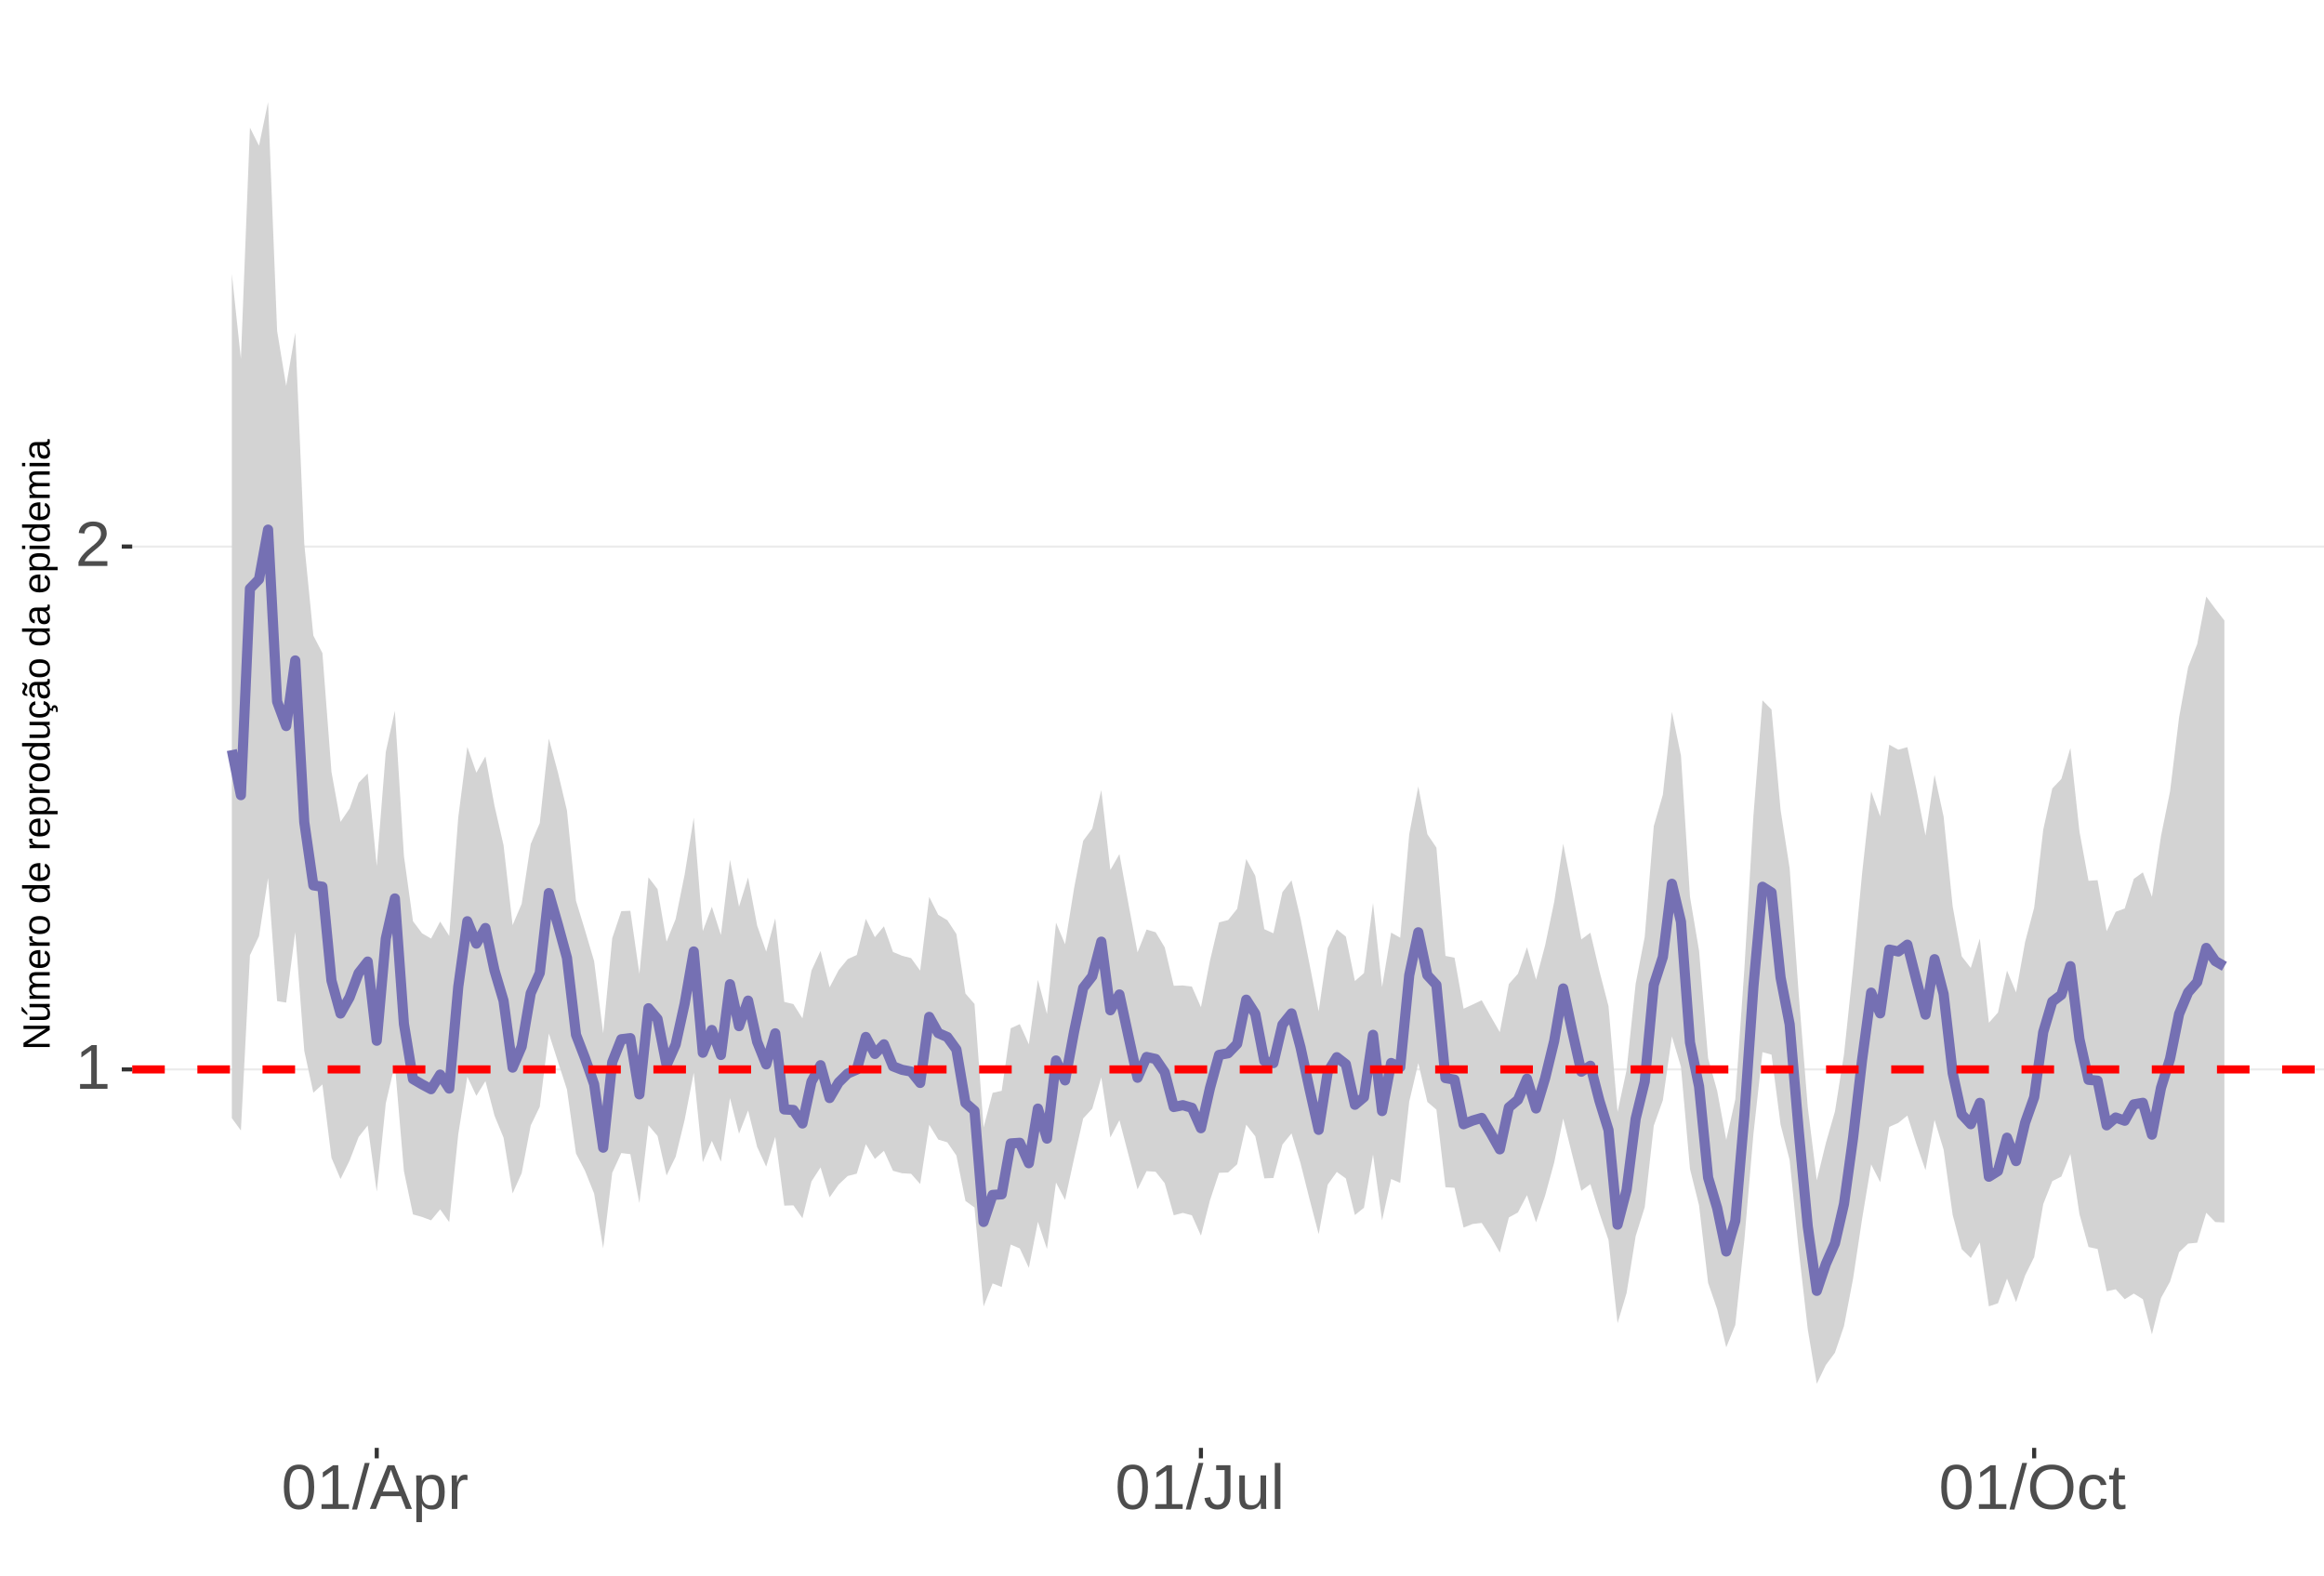 <?xml version="1.0" encoding="UTF-8"?>
<svg xmlns="http://www.w3.org/2000/svg" xmlns:xlink="http://www.w3.org/1999/xlink" width="609pt" height="413pt" viewBox="0 0 609 413" version="1.1">
<defs>
<g>
<symbol overflow="visible" id="glyph0-0">
<path style="stroke:none;" d="M 1.672 -11.453 L 10.812 -11.453 L 10.812 0 L 1.672 0 Z M 2.281 -10.844 L 2.281 -0.625 L 10.203 -0.625 L 10.203 -10.844 Z M 2.281 -10.844 "/>
</symbol>
<symbol overflow="visible" id="glyph0-1">
<path style="stroke:none;" d="M 1.266 0 L 1.266 -1.25 L 4.188 -1.25 L 4.188 -10.062 L 1.609 -8.219 L 1.609 -9.594 L 4.312 -11.453 L 5.656 -11.453 L 5.656 -1.25 L 8.453 -1.25 L 8.453 0 Z M 1.266 0 "/>
</symbol>
<symbol overflow="visible" id="glyph0-2">
<path style="stroke:none;" d="M 0.844 0 L 0.844 -1.031 C 1.113 -1.664 1.445 -2.223 1.844 -2.703 C 2.25 -3.191 2.672 -3.633 3.109 -4.031 C 3.547 -4.426 3.977 -4.789 4.406 -5.125 C 4.844 -5.457 5.234 -5.789 5.578 -6.125 C 5.922 -6.469 6.203 -6.82 6.422 -7.188 C 6.641 -7.562 6.75 -7.977 6.75 -8.438 C 6.75 -9.07 6.562 -9.562 6.188 -9.906 C 5.82 -10.25 5.312 -10.422 4.656 -10.422 C 4.031 -10.422 3.516 -10.25 3.109 -9.906 C 2.703 -9.57 2.469 -9.098 2.406 -8.484 L 0.906 -8.625 C 1.008 -9.539 1.395 -10.27 2.062 -10.812 C 2.738 -11.352 3.602 -11.625 4.656 -11.625 C 5.812 -11.625 6.695 -11.352 7.312 -10.812 C 7.938 -10.27 8.25 -9.492 8.25 -8.484 C 8.25 -8.047 8.145 -7.602 7.938 -7.156 C 7.738 -6.719 7.438 -6.281 7.031 -5.844 C 6.633 -5.406 5.867 -4.727 4.734 -3.812 C 4.109 -3.301 3.609 -2.836 3.234 -2.422 C 2.867 -2.016 2.609 -1.625 2.453 -1.25 L 8.422 -1.25 L 8.422 0 Z M 0.844 0 "/>
</symbol>
<symbol overflow="visible" id="glyph0-3">
<path style="stroke:none;" d="M 8.609 -5.734 C 8.609 -3.816 8.27 -2.352 7.594 -1.344 C 6.926 -0.344 5.93 0.156 4.609 0.156 C 3.297 0.156 2.305 -0.344 1.641 -1.344 C 0.984 -2.344 0.656 -3.805 0.656 -5.734 C 0.656 -7.703 0.973 -9.176 1.609 -10.156 C 2.254 -11.133 3.27 -11.625 4.656 -11.625 C 6.008 -11.625 7.004 -11.129 7.641 -10.141 C 8.285 -9.148 8.609 -7.68 8.609 -5.734 Z M 7.125 -5.734 C 7.125 -7.391 6.93 -8.586 6.547 -9.328 C 6.172 -10.066 5.539 -10.438 4.656 -10.438 C 3.758 -10.438 3.113 -10.07 2.719 -9.344 C 2.32 -8.613 2.125 -7.41 2.125 -5.734 C 2.125 -4.109 2.32 -2.914 2.719 -2.156 C 3.125 -1.406 3.758 -1.031 4.625 -1.031 C 5.488 -1.031 6.117 -1.414 6.516 -2.188 C 6.922 -2.957 7.125 -4.141 7.125 -5.734 Z M 7.125 -5.734 "/>
</symbol>
<symbol overflow="visible" id="glyph0-4">
<path style="stroke:none;" d="M 0 0.156 L 3.344 -12.062 L 4.625 -12.062 L 1.312 0.156 Z M 0 0.156 "/>
</symbol>
<symbol overflow="visible" id="glyph0-5">
<path style="stroke:none;" d="M 9.484 0 L 8.188 -3.344 L 2.953 -3.344 L 1.641 0 L 0.031 0 L 4.703 -11.453 L 6.469 -11.453 L 11.078 0 Z M 5.578 -10.281 L 5.5 -10.062 C 5.363 -9.613 5.16 -9.035 4.891 -8.328 L 3.438 -4.562 L 7.719 -4.562 L 6.25 -8.344 C 6.094 -8.719 5.941 -9.141 5.797 -9.609 Z M 5.578 -10.281 "/>
</symbol>
<symbol overflow="visible" id="glyph0-6">
<path style="stroke:none;" d="M 8.562 -4.438 C 8.562 -1.375 7.484 0.156 5.328 0.156 C 3.973 0.156 3.062 -0.348 2.594 -1.359 L 2.547 -1.359 C 2.578 -1.316 2.594 -0.859 2.594 0.016 L 2.594 3.453 L 1.125 3.453 L 1.125 -7 C 1.125 -7.906 1.109 -8.504 1.078 -8.797 L 2.484 -8.797 C 2.492 -8.773 2.504 -8.695 2.516 -8.562 C 2.523 -8.438 2.535 -8.234 2.547 -7.953 C 2.555 -7.68 2.562 -7.492 2.562 -7.391 L 2.609 -7.391 C 2.867 -7.93 3.211 -8.328 3.641 -8.578 C 4.066 -8.828 4.629 -8.953 5.328 -8.953 C 6.41 -8.953 7.219 -8.586 7.75 -7.859 C 8.289 -7.141 8.562 -6 8.562 -4.438 Z M 7.031 -4.406 C 7.031 -5.633 6.863 -6.508 6.531 -7.031 C 6.195 -7.562 5.672 -7.828 4.953 -7.828 C 4.367 -7.828 3.91 -7.703 3.578 -7.453 C 3.254 -7.211 3.008 -6.832 2.844 -6.312 C 2.676 -5.789 2.594 -5.117 2.594 -4.297 C 2.594 -3.141 2.773 -2.285 3.141 -1.734 C 3.504 -1.191 4.102 -0.922 4.938 -0.922 C 5.664 -0.922 6.195 -1.188 6.531 -1.719 C 6.863 -2.25 7.031 -3.145 7.031 -4.406 Z M 7.031 -4.406 "/>
</symbol>
<symbol overflow="visible" id="glyph0-7">
<path style="stroke:none;" d="M 1.156 0 L 1.156 -6.75 C 1.156 -7.363 1.141 -8.047 1.109 -8.797 L 2.484 -8.797 C 2.523 -7.797 2.547 -7.195 2.547 -7 L 2.594 -7 C 2.82 -7.758 3.086 -8.273 3.391 -8.547 C 3.691 -8.828 4.117 -8.969 4.672 -8.969 C 4.867 -8.969 5.066 -8.938 5.266 -8.875 L 5.266 -7.547 C 5.078 -7.598 4.816 -7.625 4.484 -7.625 C 3.879 -7.625 3.414 -7.359 3.094 -6.828 C 2.781 -6.305 2.625 -5.562 2.625 -4.594 L 2.625 0 Z M 1.156 0 "/>
</symbol>
<symbol overflow="visible" id="glyph0-8">
<path style="stroke:none;" d="M 3.719 0.156 C 1.781 0.156 0.629 -0.844 0.266 -2.844 L 1.781 -3.094 C 1.875 -2.469 2.094 -1.977 2.438 -1.625 C 2.781 -1.27 3.207 -1.094 3.719 -1.094 C 4.289 -1.094 4.738 -1.285 5.062 -1.672 C 5.383 -2.066 5.547 -2.641 5.547 -3.391 L 5.547 -10.188 L 3.344 -10.188 L 3.344 -11.453 L 7.094 -11.453 L 7.094 -3.422 C 7.094 -2.305 6.789 -1.43 6.188 -0.797 C 5.582 -0.16 4.758 0.156 3.719 0.156 Z M 3.719 0.156 "/>
</symbol>
<symbol overflow="visible" id="glyph0-9">
<path style="stroke:none;" d="M 2.547 -8.797 L 2.547 -3.219 C 2.547 -2.633 2.602 -2.18 2.719 -1.859 C 2.832 -1.547 3.016 -1.316 3.266 -1.172 C 3.516 -1.035 3.883 -0.969 4.375 -0.969 C 5.07 -0.969 5.625 -1.207 6.031 -1.688 C 6.438 -2.176 6.641 -2.848 6.641 -3.703 L 6.641 -8.797 L 8.109 -8.797 L 8.109 -1.875 C 8.109 -0.852 8.125 -0.227 8.156 0 L 6.781 0 C 6.77 -0.031 6.758 -0.102 6.75 -0.219 C 6.75 -0.344 6.742 -0.477 6.734 -0.625 C 6.723 -0.781 6.711 -1.07 6.703 -1.5 L 6.688 -1.5 C 6.352 -0.895 5.961 -0.469 5.516 -0.219 C 5.078 0.031 4.531 0.156 3.875 0.156 C 2.906 0.156 2.195 -0.082 1.75 -0.562 C 1.301 -1.039 1.078 -1.832 1.078 -2.938 L 1.078 -8.797 Z M 2.547 -8.797 "/>
</symbol>
<symbol overflow="visible" id="glyph0-10">
<path style="stroke:none;" d="M 1.125 0 L 1.125 -12.062 L 2.594 -12.062 L 2.594 0 Z M 1.125 0 "/>
</symbol>
<symbol overflow="visible" id="glyph0-11">
<path style="stroke:none;" d="M 12.156 -5.781 C 12.156 -4.582 11.926 -3.531 11.469 -2.625 C 11.008 -1.727 10.352 -1.039 9.5 -0.562 C 8.645 -0.082 7.633 0.156 6.469 0.156 C 5.289 0.156 4.273 -0.078 3.422 -0.547 C 2.566 -1.023 1.91 -1.719 1.453 -2.625 C 1.004 -3.531 0.781 -4.582 0.781 -5.781 C 0.781 -7.613 1.281 -9.047 2.281 -10.078 C 3.289 -11.109 4.691 -11.625 6.484 -11.625 C 7.648 -11.625 8.66 -11.391 9.516 -10.922 C 10.367 -10.461 11.02 -9.789 11.469 -8.906 C 11.926 -8.031 12.156 -6.988 12.156 -5.781 Z M 10.578 -5.781 C 10.578 -7.207 10.219 -8.328 9.5 -9.141 C 8.789 -9.953 7.785 -10.359 6.484 -10.359 C 5.172 -10.359 4.156 -9.957 3.438 -9.156 C 2.719 -8.352 2.359 -7.227 2.359 -5.781 C 2.359 -4.344 2.719 -3.203 3.438 -2.359 C 4.164 -1.516 5.176 -1.094 6.469 -1.094 C 7.789 -1.094 8.805 -1.5 9.516 -2.312 C 10.223 -3.133 10.578 -4.289 10.578 -5.781 Z M 10.578 -5.781 "/>
</symbol>
<symbol overflow="visible" id="glyph0-12">
<path style="stroke:none;" d="M 2.234 -4.438 C 2.234 -3.27 2.414 -2.406 2.781 -1.844 C 3.156 -1.281 3.711 -1 4.453 -1 C 4.973 -1 5.406 -1.141 5.75 -1.422 C 6.102 -1.703 6.32 -2.133 6.406 -2.719 L 7.891 -2.625 C 7.773 -1.77 7.41 -1.094 6.797 -0.594 C 6.191 -0.094 5.426 0.156 4.5 0.156 C 3.27 0.156 2.328 -0.227 1.672 -1 C 1.023 -1.781 0.703 -2.914 0.703 -4.406 C 0.703 -5.883 1.023 -7.016 1.672 -7.797 C 2.328 -8.578 3.266 -8.969 4.484 -8.969 C 5.379 -8.969 6.125 -8.734 6.719 -8.266 C 7.312 -7.797 7.688 -7.148 7.844 -6.328 L 6.328 -6.219 C 6.254 -6.707 6.062 -7.094 5.75 -7.375 C 5.445 -7.664 5.008 -7.812 4.438 -7.812 C 3.664 -7.812 3.102 -7.551 2.75 -7.031 C 2.406 -6.52 2.234 -5.656 2.234 -4.438 Z M 2.234 -4.438 "/>
</symbol>
<symbol overflow="visible" id="glyph0-13">
<path style="stroke:none;" d="M 4.5 -0.062 C 4.02 0.062 3.531 0.125 3.031 0.125 C 1.852 0.125 1.266 -0.535 1.266 -1.859 L 1.266 -7.734 L 0.25 -7.734 L 0.25 -8.797 L 1.328 -8.797 L 1.75 -10.766 L 2.734 -10.766 L 2.734 -8.797 L 4.359 -8.797 L 4.359 -7.734 L 2.734 -7.734 L 2.734 -2.172 C 2.734 -1.754 2.801 -1.457 2.938 -1.281 C 3.07 -1.113 3.312 -1.031 3.656 -1.031 C 3.852 -1.031 4.133 -1.066 4.5 -1.141 Z M 4.5 -0.062 "/>
</symbol>
<symbol overflow="visible" id="glyph1-0">
<path style="stroke:none;" d="M -6.875 -1 L -6.875 -6.5 L 0 -6.5 L 0 -1 Z M -6.516 -1.375 L -0.375 -1.375 L -0.375 -6.125 L -6.516 -6.125 Z M -6.516 -1.375 "/>
</symbol>
<symbol overflow="visible" id="glyph1-1">
<path style="stroke:none;" d="M 0 -5.281 L -5.859 -1.609 L -5.391 -1.625 L -4.578 -1.656 L 0 -1.656 L 0 -0.828 L -6.875 -0.828 L -6.875 -1.906 L -0.984 -5.625 C -1.617 -5.582 -2.082 -5.562 -2.375 -5.562 L -6.875 -5.562 L -6.875 -6.406 L 0 -6.406 Z M 0 -5.281 "/>
</symbol>
<symbol overflow="visible" id="glyph1-2">
<path style="stroke:none;" d="M -5.281 -1.562 L -1.938 -1.562 C -1.582 -1.562 -1.305 -1.594 -1.109 -1.656 C -0.922 -1.727 -0.785 -1.836 -0.703 -1.984 C -0.617 -2.141 -0.578 -2.363 -0.578 -2.656 C -0.578 -3.07 -0.723 -3.398 -1.016 -3.641 C -1.305 -3.891 -1.707 -4.016 -2.219 -4.016 L -5.281 -4.016 L -5.281 -4.906 L -1.125 -4.906 C -0.508 -4.906 -0.133 -4.91 0 -4.922 L 0 -4.094 C -0.02 -4.094 -0.062 -4.086 -0.125 -4.078 C -0.195 -4.078 -0.281 -4.07 -0.375 -4.062 C -0.469 -4.062 -0.645 -4.062 -0.906 -4.062 L -0.906 -4.047 C -0.539 -3.848 -0.281 -3.613 -0.125 -3.344 C 0.02 -3.082 0.094 -2.754 0.094 -2.359 C 0.094 -1.773 -0.047 -1.348 -0.328 -1.078 C -0.617 -0.816 -1.098 -0.688 -1.766 -0.688 L -5.281 -0.688 Z M -5.859 -2.031 L -5.969 -2.031 L -7.359 -3.078 L -7.359 -4.094 L -7.219 -4.094 L -5.859 -2.484 Z M -5.859 -2.031 "/>
</symbol>
<symbol overflow="visible" id="glyph1-3">
<path style="stroke:none;" d="M 0 -3.75 L -3.344 -3.75 C -3.852 -3.75 -4.207 -3.676 -4.406 -3.531 C -4.602 -3.395 -4.703 -3.145 -4.703 -2.781 C -4.703 -2.406 -4.555 -2.109 -4.266 -1.891 C -3.984 -1.672 -3.582 -1.562 -3.062 -1.562 L 0 -1.562 L 0 -0.688 L -4.156 -0.688 C -4.77 -0.688 -5.145 -0.68 -5.281 -0.672 L -5.281 -1.5 C -5.27 -1.5 -5.227 -1.5 -5.156 -1.5 C -5.082 -1.508 -5 -1.516 -4.906 -1.516 C -4.812 -1.523 -4.633 -1.531 -4.375 -1.531 L -4.375 -1.547 C -4.75 -1.734 -5.008 -1.945 -5.156 -2.188 C -5.301 -2.438 -5.375 -2.738 -5.375 -3.094 C -5.375 -3.488 -5.297 -3.801 -5.141 -4.031 C -4.984 -4.27 -4.727 -4.438 -4.375 -4.531 L -4.375 -4.547 C -4.727 -4.723 -4.984 -4.941 -5.141 -5.203 C -5.297 -5.461 -5.375 -5.773 -5.375 -6.141 C -5.375 -6.672 -5.227 -7.055 -4.938 -7.297 C -4.656 -7.547 -4.18 -7.672 -3.516 -7.672 L 0 -7.672 L 0 -6.797 L -3.344 -6.797 C -3.852 -6.797 -4.207 -6.723 -4.406 -6.578 C -4.602 -6.441 -4.703 -6.191 -4.703 -5.828 C -4.703 -5.453 -4.555 -5.156 -4.266 -4.938 C -3.984 -4.727 -3.582 -4.625 -3.062 -4.625 L 0 -4.625 Z M 0 -3.75 "/>
</symbol>
<symbol overflow="visible" id="glyph1-4">
<path style="stroke:none;" d="M -2.453 -1.344 C -1.848 -1.344 -1.379 -1.469 -1.047 -1.719 C -0.723 -1.969 -0.562 -2.336 -0.562 -2.828 C -0.562 -3.203 -0.633 -3.504 -0.781 -3.734 C -0.938 -3.961 -1.133 -4.117 -1.375 -4.203 L -1.156 -4.969 C -0.32 -4.656 0.094 -3.941 0.094 -2.828 C 0.094 -2.047 -0.133 -1.445 -0.594 -1.031 C -1.062 -0.625 -1.754 -0.422 -2.672 -0.422 C -3.547 -0.422 -4.211 -0.625 -4.672 -1.031 C -5.141 -1.445 -5.375 -2.031 -5.375 -2.781 C -5.375 -4.344 -4.441 -5.125 -2.578 -5.125 L -2.453 -5.125 Z M -3.125 -4.203 C -3.688 -4.16 -4.094 -4.02 -4.344 -3.781 C -4.602 -3.551 -4.734 -3.219 -4.734 -2.781 C -4.734 -2.352 -4.586 -2.016 -4.297 -1.766 C -4.016 -1.516 -3.625 -1.379 -3.125 -1.359 Z M -3.125 -4.203 "/>
</symbol>
<symbol overflow="visible" id="glyph1-5">
<path style="stroke:none;" d="M 0 -0.688 L -4.047 -0.688 C -4.422 -0.688 -4.832 -0.68 -5.281 -0.672 L -5.281 -1.5 C -4.688 -1.52 -4.328 -1.531 -4.203 -1.531 L -4.203 -1.547 C -4.66 -1.691 -4.969 -1.852 -5.125 -2.031 C -5.289 -2.219 -5.375 -2.477 -5.375 -2.812 C -5.375 -2.926 -5.359 -3.047 -5.328 -3.172 L -4.531 -3.172 C -4.562 -3.047 -4.578 -2.891 -4.578 -2.703 C -4.578 -2.336 -4.422 -2.055 -4.109 -1.859 C -3.797 -1.672 -3.344 -1.578 -2.75 -1.578 L 0 -1.578 Z M 0 -0.688 "/>
</symbol>
<symbol overflow="visible" id="glyph1-6">
<path style="stroke:none;" d="M -2.641 -5.141 C -1.723 -5.141 -1.035 -4.938 -0.578 -4.531 C -0.129 -4.125 0.094 -3.535 0.094 -2.766 C 0.094 -1.992 -0.141 -1.41 -0.609 -1.016 C -1.078 -0.617 -1.754 -0.422 -2.641 -0.422 C -4.461 -0.422 -5.375 -1.207 -5.375 -2.781 C -5.375 -3.594 -5.148 -4.188 -4.703 -4.562 C -4.266 -4.945 -3.578 -5.141 -2.641 -5.141 Z M -2.641 -4.219 C -3.367 -4.219 -3.898 -4.109 -4.234 -3.891 C -4.566 -3.672 -4.734 -3.305 -4.734 -2.797 C -4.734 -2.285 -4.562 -1.914 -4.219 -1.688 C -3.883 -1.457 -3.359 -1.344 -2.641 -1.344 C -1.953 -1.344 -1.43 -1.453 -1.078 -1.672 C -0.723 -1.898 -0.547 -2.258 -0.547 -2.75 C -0.547 -3.281 -0.711 -3.656 -1.047 -3.875 C -1.391 -4.102 -1.922 -4.219 -2.641 -4.219 Z M -2.641 -4.219 "/>
</symbol>
<symbol overflow="visible" id="glyph1-7">
<path style="stroke:none;" d=""/>
</symbol>
<symbol overflow="visible" id="glyph1-8">
<path style="stroke:none;" d="M -0.844 -4.016 C -0.508 -3.848 -0.27 -3.629 -0.125 -3.359 C 0.02 -3.086 0.094 -2.754 0.094 -2.359 C 0.094 -1.691 -0.129 -1.203 -0.578 -0.891 C -1.023 -0.578 -1.707 -0.422 -2.625 -0.422 C -4.457 -0.422 -5.375 -1.066 -5.375 -2.359 C -5.375 -2.766 -5.301 -3.098 -5.156 -3.359 C -5.008 -3.629 -4.781 -3.848 -4.469 -4.016 L -7.25 -4.016 L -7.25 -4.891 L -1.094 -4.891 C -0.539 -4.891 -0.176 -4.898 0 -4.922 L 0 -4.078 C -0.051 -4.066 -0.172 -4.055 -0.359 -4.047 C -0.547 -4.035 -0.707 -4.031 -0.844 -4.031 Z M -2.641 -1.344 C -1.898 -1.344 -1.367 -1.438 -1.047 -1.625 C -0.734 -1.82 -0.578 -2.145 -0.578 -2.594 C -0.578 -3.082 -0.75 -3.441 -1.094 -3.672 C -1.438 -3.898 -1.973 -4.016 -2.703 -4.016 C -3.398 -4.016 -3.91 -3.898 -4.234 -3.672 C -4.566 -3.441 -4.734 -3.082 -4.734 -2.594 C -4.734 -2.156 -4.566 -1.836 -4.234 -1.641 C -3.91 -1.441 -3.379 -1.344 -2.641 -1.344 Z M -2.641 -1.344 "/>
</symbol>
<symbol overflow="visible" id="glyph1-9">
<path style="stroke:none;" d="M -2.672 -5.141 C -0.828 -5.141 0.094 -4.492 0.094 -3.203 C 0.094 -2.391 -0.211 -1.844 -0.828 -1.562 L -0.828 -1.531 C -0.797 -1.539 -0.516 -1.547 0.016 -1.547 L 2.078 -1.547 L 2.078 -0.672 L -4.203 -0.672 C -4.742 -0.672 -5.102 -0.66 -5.281 -0.641 L -5.281 -1.5 C -5.27 -1.5 -5.223 -1.5 -5.141 -1.5 C -5.066 -1.508 -4.945 -1.52 -4.781 -1.531 C -4.613 -1.539 -4.5 -1.547 -4.438 -1.547 L -4.438 -1.562 C -4.758 -1.719 -4.992 -1.922 -5.141 -2.172 C -5.297 -2.43 -5.375 -2.773 -5.375 -3.203 C -5.375 -3.848 -5.156 -4.332 -4.719 -4.656 C -4.281 -4.977 -3.598 -5.141 -2.672 -5.141 Z M -2.641 -4.219 C -3.379 -4.219 -3.906 -4.117 -4.219 -3.922 C -4.539 -3.723 -4.703 -3.406 -4.703 -2.969 C -4.703 -2.625 -4.629 -2.352 -4.484 -2.156 C -4.336 -1.957 -4.109 -1.805 -3.797 -1.703 C -3.484 -1.598 -3.078 -1.547 -2.578 -1.547 C -1.879 -1.547 -1.363 -1.656 -1.031 -1.875 C -0.707 -2.102 -0.547 -2.469 -0.547 -2.969 C -0.547 -3.406 -0.707 -3.723 -1.031 -3.922 C -1.352 -4.117 -1.891 -4.219 -2.641 -4.219 Z M -2.641 -4.219 "/>
</symbol>
<symbol overflow="visible" id="glyph1-10">
<path style="stroke:none;" d="M -5.281 -1.531 L -1.938 -1.531 C -1.582 -1.531 -1.305 -1.562 -1.109 -1.625 C -0.922 -1.695 -0.785 -1.805 -0.703 -1.953 C -0.617 -2.109 -0.578 -2.332 -0.578 -2.625 C -0.578 -3.039 -0.723 -3.367 -1.016 -3.609 C -1.305 -3.859 -1.707 -3.984 -2.219 -3.984 L -5.281 -3.984 L -5.281 -4.875 L -1.125 -4.875 C -0.508 -4.875 -0.133 -4.879 0 -4.891 L 0 -4.062 C -0.02 -4.062 -0.062 -4.055 -0.125 -4.047 C -0.195 -4.047 -0.281 -4.039 -0.375 -4.031 C -0.469 -4.031 -0.645 -4.031 -0.906 -4.031 L -0.906 -4.016 C -0.539 -3.816 -0.281 -3.582 -0.125 -3.312 C 0.02 -3.051 0.094 -2.723 0.094 -2.328 C 0.094 -1.742 -0.047 -1.316 -0.328 -1.047 C -0.617 -0.785 -1.098 -0.656 -1.766 -0.656 L -5.281 -0.656 Z M -5.281 -1.531 "/>
</symbol>
<symbol overflow="visible" id="glyph1-11">
<path style="stroke:none;" d="M -2.672 -1.344 C -1.961 -1.344 -1.438 -1.453 -1.094 -1.672 C -0.758 -1.891 -0.594 -2.223 -0.594 -2.672 C -0.594 -2.984 -0.676 -3.242 -0.844 -3.453 C -1.02 -3.672 -1.281 -3.801 -1.625 -3.844 L -1.578 -4.734 C -1.066 -4.672 -0.66 -4.457 -0.359 -4.094 C -0.055 -3.727 0.094 -3.266 0.094 -2.703 C 0.094 -1.961 -0.133 -1.395 -0.594 -1 C -1.062 -0.613 -1.742 -0.422 -2.641 -0.422 C -3.535 -0.422 -4.211 -0.613 -4.672 -1 C -5.141 -1.395 -5.375 -1.957 -5.375 -2.688 C -5.375 -3.227 -5.234 -3.676 -4.953 -4.031 C -4.68 -4.395 -4.297 -4.617 -3.797 -4.703 L -3.734 -3.797 C -4.023 -3.754 -4.254 -3.641 -4.422 -3.453 C -4.598 -3.266 -4.688 -3.004 -4.688 -2.672 C -4.688 -2.203 -4.531 -1.863 -4.219 -1.656 C -3.914 -1.445 -3.398 -1.344 -2.672 -1.344 Z M 1.234 -3.672 C 1.828 -3.672 2.125 -3.223 2.125 -2.328 C 2.125 -2.148 2.113 -2.004 2.094 -1.891 L 1.625 -1.891 C 1.645 -2.055 1.656 -2.195 1.656 -2.312 C 1.656 -2.789 1.52 -3.031 1.25 -3.031 C 1 -3.031 0.875 -2.812 0.875 -2.375 C 0.875 -2.238 0.879 -2.148 0.891 -2.109 L 0 -2.422 L 0 -2.938 L 0.484 -2.75 C 0.492 -3.062 0.566 -3.289 0.703 -3.438 C 0.836 -3.594 1.016 -3.672 1.234 -3.672 Z M 1.234 -3.672 "/>
</symbol>
<symbol overflow="visible" id="glyph1-12">
<path style="stroke:none;" d="M 0.094 -2.016 C 0.094 -1.484 -0.047 -1.082 -0.328 -0.812 C -0.609 -0.551 -0.988 -0.422 -1.469 -0.422 C -2.02 -0.422 -2.441 -0.598 -2.734 -0.953 C -3.023 -1.316 -3.18 -1.898 -3.203 -2.703 L -3.219 -3.891 L -3.516 -3.891 C -3.941 -3.891 -4.25 -3.797 -4.438 -3.609 C -4.625 -3.43 -4.719 -3.148 -4.719 -2.766 C -4.719 -2.367 -4.648 -2.078 -4.516 -1.891 C -4.379 -1.711 -4.164 -1.609 -3.875 -1.578 L -3.953 -0.656 C -4.898 -0.812 -5.375 -1.52 -5.375 -2.781 C -5.375 -3.445 -5.223 -3.945 -4.922 -4.281 C -4.617 -4.613 -4.18 -4.781 -3.609 -4.781 L -1.328 -4.781 C -1.066 -4.781 -0.867 -4.812 -0.734 -4.875 C -0.609 -4.945 -0.547 -5.082 -0.547 -5.281 C -0.547 -5.363 -0.555 -5.457 -0.578 -5.562 L -0.031 -5.562 C 0.02 -5.344 0.047 -5.117 0.047 -4.891 C 0.047 -4.555 -0.035 -4.316 -0.203 -4.172 C -0.379 -4.023 -0.648 -3.941 -1.016 -3.922 L -1.016 -3.891 C -0.609 -3.672 -0.32 -3.41 -0.156 -3.109 C 0.008 -2.805 0.094 -2.441 0.094 -2.016 Z M -0.562 -2.219 C -0.562 -2.539 -0.633 -2.828 -0.781 -3.078 C -0.926 -3.328 -1.125 -3.523 -1.375 -3.672 C -1.633 -3.816 -1.898 -3.891 -2.172 -3.891 L -2.609 -3.891 L -2.594 -2.938 C -2.582 -2.52 -2.535 -2.203 -2.453 -1.984 C -2.379 -1.773 -2.258 -1.613 -2.094 -1.5 C -1.938 -1.383 -1.723 -1.328 -1.453 -1.328 C -1.172 -1.328 -0.953 -1.406 -0.797 -1.562 C -0.641 -1.719 -0.562 -1.938 -0.562 -2.219 Z M -5.859 -3.609 C -5.859 -3.473 -5.891 -3.332 -5.953 -3.188 C -6.016 -3.051 -6.082 -2.922 -6.156 -2.797 C -6.227 -2.672 -6.297 -2.551 -6.359 -2.438 C -6.422 -2.32 -6.453 -2.211 -6.453 -2.109 C -6.453 -1.93 -6.398 -1.797 -6.297 -1.703 C -6.191 -1.617 -6.047 -1.562 -5.859 -1.531 L -5.859 -1.094 C -6.191 -1.125 -6.441 -1.176 -6.609 -1.25 C -6.785 -1.332 -6.922 -1.441 -7.016 -1.578 C -7.117 -1.711 -7.172 -1.879 -7.172 -2.078 C -7.172 -2.223 -7.141 -2.363 -7.078 -2.5 C -7.023 -2.633 -6.957 -2.766 -6.875 -2.891 C -6.801 -3.023 -6.734 -3.145 -6.672 -3.25 C -6.617 -3.363 -6.594 -3.473 -6.594 -3.578 C -6.594 -3.898 -6.785 -4.086 -7.172 -4.141 L -7.172 -4.594 C -6.691 -4.539 -6.352 -4.43 -6.156 -4.266 C -5.957 -4.098 -5.859 -3.879 -5.859 -3.609 Z M -5.859 -3.609 "/>
</symbol>
<symbol overflow="visible" id="glyph1-13">
<path style="stroke:none;" d="M 0.094 -2.016 C 0.094 -1.484 -0.047 -1.082 -0.328 -0.812 C -0.609 -0.551 -0.988 -0.422 -1.469 -0.422 C -2.02 -0.422 -2.441 -0.598 -2.734 -0.953 C -3.023 -1.316 -3.18 -1.898 -3.203 -2.703 L -3.219 -3.891 L -3.516 -3.891 C -3.941 -3.891 -4.25 -3.797 -4.438 -3.609 C -4.625 -3.43 -4.719 -3.148 -4.719 -2.766 C -4.719 -2.367 -4.648 -2.078 -4.516 -1.891 C -4.379 -1.711 -4.164 -1.609 -3.875 -1.578 L -3.953 -0.656 C -4.898 -0.812 -5.375 -1.52 -5.375 -2.781 C -5.375 -3.445 -5.223 -3.945 -4.922 -4.281 C -4.617 -4.613 -4.18 -4.781 -3.609 -4.781 L -1.328 -4.781 C -1.066 -4.781 -0.867 -4.812 -0.734 -4.875 C -0.609 -4.945 -0.547 -5.082 -0.547 -5.281 C -0.547 -5.363 -0.555 -5.457 -0.578 -5.562 L -0.031 -5.562 C 0.02 -5.344 0.047 -5.117 0.047 -4.891 C 0.047 -4.555 -0.035 -4.316 -0.203 -4.172 C -0.379 -4.023 -0.648 -3.941 -1.016 -3.922 L -1.016 -3.891 C -0.609 -3.672 -0.32 -3.41 -0.156 -3.109 C 0.008 -2.805 0.094 -2.441 0.094 -2.016 Z M -0.562 -2.219 C -0.562 -2.539 -0.633 -2.828 -0.781 -3.078 C -0.926 -3.328 -1.125 -3.523 -1.375 -3.672 C -1.633 -3.816 -1.898 -3.891 -2.172 -3.891 L -2.609 -3.891 L -2.594 -2.938 C -2.582 -2.52 -2.535 -2.203 -2.453 -1.984 C -2.379 -1.773 -2.258 -1.613 -2.094 -1.5 C -1.938 -1.383 -1.723 -1.328 -1.453 -1.328 C -1.172 -1.328 -0.953 -1.406 -0.797 -1.562 C -0.641 -1.719 -0.562 -1.938 -0.562 -2.219 Z M -0.562 -2.219 "/>
</symbol>
<symbol overflow="visible" id="glyph1-14">
<path style="stroke:none;" d="M -6.406 -0.672 L -7.25 -0.672 L -7.25 -1.547 L -6.406 -1.547 Z M 0 -0.672 L -5.281 -0.672 L -5.281 -1.547 L 0 -1.547 Z M 0 -0.672 "/>
</symbol>
</g>
<clipPath id="clip1">
  <path d="M 34.645 9.961 L 609 9.961 L 609 379.328 L 34.645 379.328 Z M 34.645 9.961 "/>
</clipPath>
<clipPath id="clip2">
  <path d="M 34.645 279 L 609 279 L 609 281 L 34.645 281 Z M 34.645 279 "/>
</clipPath>
<clipPath id="clip3">
  <path d="M 34.645 142 L 609 142 L 609 144 L 34.645 144 Z M 34.645 142 "/>
</clipPath>
<clipPath id="clip4">
  <path d="M 34.645 279 L 609 279 L 609 282 L 34.645 282 Z M 34.645 279 "/>
</clipPath>
</defs>
<g id="surface172">
<rect x="0" y="0" width="609" height="413" style="fill:rgb(100%,100%,100%);fill-opacity:1;stroke:none;"/>
<rect x="0" y="0" width="609" height="413" style="fill:rgb(100%,100%,100%);fill-opacity:1;stroke:none;"/>
<path style="fill:none;stroke-width:1.067;stroke-linecap:round;stroke-linejoin:round;stroke:rgb(100%,100%,100%);stroke-opacity:1;stroke-miterlimit:10;" d="M 0 413 L 609 413 L 609 0 L 0 0 Z M 0 413 "/>
<g clip-path="url(#clip1)" clip-rule="nonzero">
<path style=" stroke:none;fill-rule:nonzero;fill:rgb(100%,100%,100%);fill-opacity:1;" d="M 34.645 379.328 L 609 379.328 L 609 9.961 L 34.645 9.961 Z M 34.645 379.328 "/>
</g>
<g clip-path="url(#clip2)" clip-rule="nonzero">
<path style="fill:none;stroke-width:0.533;stroke-linecap:butt;stroke-linejoin:round;stroke:rgb(92.157%,92.157%,92.157%);stroke-opacity:1;stroke-miterlimit:10;" d="M 34.645 280.18 L 609 280.18 "/>
</g>
<g clip-path="url(#clip3)" clip-rule="nonzero">
<path style="fill:none;stroke-width:0.533;stroke-linecap:butt;stroke-linejoin:round;stroke:rgb(92.157%,92.157%,92.157%);stroke-opacity:1;stroke-miterlimit:10;" d="M 34.645 143.191 L 609 143.191 "/>
</g>
<path style=" stroke:none;fill-rule:nonzero;fill:rgb(82.745%,82.745%,82.745%);fill-opacity:1;" d="M 60.754 71.777 L 63.125 94.023 L 65.5 33.441 L 67.871 38.18 L 70.246 26.754 L 72.617 86.688 L 74.992 101.109 L 77.367 87.172 L 79.738 142.551 L 82.113 166.516 L 84.484 171.09 L 86.859 202.227 L 89.234 215.328 L 91.605 211.828 L 93.98 205.09 L 96.352 202.66 L 98.727 226.906 L 101.098 196.996 L 103.473 186.234 L 105.848 224.266 L 108.219 241.348 L 110.594 244.516 L 112.965 245.895 L 115.34 241.449 L 117.715 245.199 L 120.086 214.16 L 122.461 195.68 L 124.832 202.438 L 127.207 198.18 L 129.578 211.102 L 131.953 221.453 L 134.328 242.379 L 136.699 236.801 L 139.074 221.133 L 141.445 215.637 L 143.82 193.512 L 146.191 202.324 L 148.566 212.348 L 150.941 236.004 L 153.312 243.77 L 155.688 251.828 L 158.059 270.738 L 160.434 245.793 L 162.809 238.715 L 165.18 238.621 L 167.555 255.137 L 169.926 229.836 L 172.301 232.949 L 174.672 246.711 L 177.047 240.781 L 179.422 229.082 L 181.793 214.223 L 184.168 243.938 L 186.539 237.566 L 188.914 244.977 L 191.289 225.277 L 193.66 237.535 L 196.035 229.895 L 198.406 242.465 L 200.781 249.336 L 203.152 240.59 L 205.527 262.496 L 207.902 263.062 L 210.273 266.793 L 212.648 254.277 L 215.02 249.145 L 217.395 258.68 L 219.77 254.156 L 222.141 251.277 L 224.516 250.199 L 226.887 240.727 L 229.262 245.539 L 231.633 242.688 L 234.008 249.406 L 236.383 250.402 L 238.754 251.02 L 241.129 254.301 L 243.5 234.973 L 245.875 239.688 L 248.25 241.086 L 250.621 244.711 L 252.996 260.301 L 255.367 263.023 L 257.742 295.383 L 260.113 286.32 L 262.488 285.785 L 264.863 269.402 L 267.234 268.316 L 269.609 273.609 L 271.98 256.719 L 274.355 265.68 L 276.73 241.73 L 279.102 247.391 L 281.477 232.609 L 283.848 220.277 L 286.223 217.09 L 288.594 206.988 L 290.969 227.918 L 293.344 223.773 L 295.715 236.863 L 298.09 249.504 L 300.461 243.535 L 302.836 244.246 L 305.207 248.188 L 307.582 258.266 L 309.957 258.18 L 312.328 258.469 L 314.703 263.883 L 317.074 251.68 L 319.449 241.664 L 321.824 241.047 L 324.195 238.102 L 326.57 225.043 L 328.941 229.445 L 331.316 243.441 L 333.688 244.508 L 336.062 233.719 L 338.438 230.652 L 340.809 240.715 L 343.184 252.734 L 345.555 264.965 L 347.93 248.387 L 350.305 243.488 L 352.676 245.371 L 355.051 257.023 L 357.422 254.953 L 359.797 236.586 L 362.168 258.594 L 364.543 244.34 L 366.918 245.668 L 369.289 218.566 L 371.664 206.043 L 374.035 218.555 L 376.41 222.07 L 378.785 250.441 L 381.156 250.918 L 383.531 264.277 L 385.902 263.188 L 388.277 262.062 L 390.648 266.297 L 393.023 270.422 L 395.398 257.793 L 397.77 255.137 L 400.145 248.172 L 402.516 256.645 L 404.891 247.711 L 407.266 236.348 L 409.637 221.047 L 412.012 233.352 L 414.383 246.129 L 416.758 244.367 L 419.129 254.438 L 421.504 263.605 L 423.879 291.32 L 426.25 280.312 L 428.625 257.734 L 430.996 245.441 L 433.371 216.438 L 435.746 208.223 L 438.117 186.488 L 440.492 197.988 L 442.863 235.012 L 445.238 249.117 L 447.609 277.277 L 449.984 285.809 L 452.359 298.641 L 454.73 288.027 L 457.105 253.91 L 459.477 213.789 L 461.852 183.48 L 464.223 185.887 L 466.598 212.199 L 468.973 227.465 L 471.344 260.379 L 473.719 290.039 L 476.09 309.227 L 478.465 299.473 L 480.84 291.211 L 483.211 276.285 L 485.586 253.836 L 487.957 228.852 L 490.332 207.336 L 492.703 213.883 L 495.078 195.113 L 497.453 196.41 L 499.824 195.75 L 502.199 206.82 L 504.57 218.914 L 506.945 203.023 L 509.32 213.957 L 511.691 237.441 L 514.066 250.547 L 516.438 253.59 L 518.812 245.906 L 521.184 267.957 L 523.559 265.281 L 525.934 254.301 L 528.305 260.008 L 530.68 246.758 L 533.051 237.801 L 535.426 217.379 L 537.801 206.57 L 540.172 204.078 L 542.547 195.969 L 544.918 217.844 L 547.293 230.766 L 549.664 230.602 L 552.039 243.98 L 554.414 238.891 L 556.785 238.016 L 559.16 230.262 L 561.531 228.555 L 563.906 234.953 L 566.281 219.078 L 568.652 207.375 L 571.027 187.945 L 573.398 174.789 L 575.773 168.746 L 578.145 156.297 L 580.52 159.488 L 582.895 162.562 L 582.895 320.281 L 580.52 320.172 L 578.145 317.734 L 575.773 325.59 L 573.398 325.812 L 571.027 328.066 L 568.652 335.785 L 566.281 340.078 L 563.906 349.59 L 561.531 340.379 L 559.16 338.914 L 556.785 340.398 L 554.414 337.785 L 552.039 338.297 L 549.664 327.223 L 547.293 326.711 L 544.918 318.102 L 542.547 302.324 L 540.172 308.254 L 537.801 309.449 L 535.426 315.477 L 533.051 329.355 L 530.68 334.152 L 528.305 341.133 L 525.934 334.98 L 523.559 341.457 L 521.184 342.25 L 518.812 325.527 L 516.438 329.57 L 514.066 327.273 L 511.691 318.289 L 509.32 301.195 L 506.945 293.41 L 504.57 306.582 L 502.199 299.738 L 499.824 292.262 L 497.453 294.188 L 495.078 295.242 L 492.703 309.719 L 490.332 305.07 L 487.957 319.355 L 485.586 335.059 L 483.211 347.441 L 480.84 354.418 L 478.465 357.609 L 476.09 362.539 L 473.719 348.254 L 471.344 327.375 L 468.973 303.938 L 466.598 294.652 L 464.223 276.305 L 461.852 275.664 L 459.477 297.168 L 457.105 324.867 L 454.73 347.137 L 452.359 353 L 449.984 343.027 L 447.609 336.121 L 445.238 315.828 L 442.863 306.297 L 440.492 279.496 L 438.117 271.527 L 435.746 288.262 L 433.371 294.922 L 430.996 316.281 L 428.625 323.859 L 426.25 338.742 L 423.879 346.676 L 421.504 324.867 L 419.129 317.871 L 416.758 310.234 L 414.383 311.973 L 412.012 302.633 L 409.637 293.051 L 407.266 304.586 L 404.891 313.273 L 402.516 320.246 L 400.145 313.117 L 397.77 317.664 L 395.398 318.965 L 393.023 328.18 L 390.648 324.012 L 388.277 320.402 L 385.902 320.672 L 383.531 321.609 L 381.156 311.195 L 378.785 311.047 L 376.41 290.715 L 374.035 288.699 L 371.664 278.523 L 369.289 288.613 L 366.918 309.902 L 364.543 308.898 L 362.168 319.738 L 359.797 302.484 L 357.422 316.422 L 355.051 318.336 L 352.676 308.75 L 350.305 307.043 L 347.93 310.383 L 345.555 323.348 L 343.184 314.262 L 340.809 304.793 L 338.438 296.934 L 336.062 299.848 L 333.688 308.629 L 331.316 308.727 L 328.941 297.691 L 326.57 294.656 L 324.195 305.035 L 321.824 307.18 L 319.449 307.266 L 317.074 314.465 L 314.703 323.727 L 312.328 318.395 L 309.957 317.777 L 307.582 318.395 L 305.207 309.973 L 302.836 307 L 300.461 306.824 L 298.09 311.594 L 295.715 302.559 L 293.344 293.48 L 290.969 298.004 L 288.594 282.246 L 286.223 290.469 L 283.848 293.027 L 281.477 303.434 L 279.102 314.375 L 276.73 309.828 L 274.355 327.238 L 271.98 320.105 L 269.609 332.172 L 267.234 327.082 L 264.863 326.074 L 262.488 337.195 L 260.113 336.242 L 257.742 342.285 L 255.367 316.355 L 252.996 314.633 L 250.621 302.742 L 248.25 299.293 L 245.875 298.562 L 243.5 294.676 L 241.129 310.207 L 238.754 307.523 L 236.383 307.383 L 234.008 306.742 L 231.633 301.508 L 229.262 303.629 L 226.887 299.758 L 224.516 307.484 L 222.141 308.109 L 219.77 310.336 L 217.395 313.707 L 215.02 305.855 L 212.648 309.523 L 210.273 319.156 L 207.902 315.793 L 205.527 315.875 L 203.152 297.852 L 200.781 305.648 L 198.406 300.473 L 196.035 290.918 L 193.66 297.012 L 191.289 287.691 L 188.914 304.359 L 186.539 298.898 L 184.168 304.492 L 181.793 281.059 L 179.422 293.352 L 177.047 303.082 L 174.672 307.965 L 172.301 297.605 L 169.926 294.812 L 167.555 315.207 L 165.18 302.379 L 162.809 302.094 L 160.434 307.266 L 158.059 327.051 L 155.688 312.711 L 153.312 306.773 L 150.941 302.207 L 148.566 285.426 L 146.191 278.098 L 143.82 270.762 L 141.445 289.957 L 139.074 294.867 L 136.699 307.375 L 134.328 312.668 L 131.953 298.059 L 129.578 292.273 L 127.207 283.238 L 124.832 287.102 L 122.461 282.074 L 120.086 297.199 L 117.715 320.18 L 115.34 316.844 L 112.965 319.719 L 110.594 318.832 L 108.219 318.164 L 105.848 306.828 L 103.473 278.887 L 101.098 289.055 L 98.727 312.211 L 96.352 294.871 L 93.98 297.883 L 91.605 304.074 L 89.234 308.898 L 86.859 303.332 L 84.484 284.117 L 82.113 286.285 L 79.738 275.336 L 77.367 244.207 L 74.992 262.672 L 72.617 262.277 L 70.246 230.039 L 67.871 245.266 L 65.5 250.273 L 63.125 296.18 L 60.754 292.941 Z M 60.754 71.777 "/>
<path style="fill:none;stroke-width:2.667;stroke-linecap:butt;stroke-linejoin:round;stroke:rgb(45.882%,43.922%,70.196%);stroke-opacity:1;stroke-miterlimit:10;" d="M 60.754 196.504 L 63.125 208.32 L 65.5 154.215 L 67.871 151.777 L 70.246 138.758 L 72.617 183.797 L 74.992 190.215 L 77.367 173.035 L 79.738 215.402 L 82.113 231.953 L 84.484 232.316 L 86.859 256.887 L 89.234 265.539 L 91.605 261.305 L 93.98 254.945 L 96.352 251.922 L 98.727 272.664 L 101.098 245.898 L 103.473 235.387 L 105.848 268.258 L 108.219 282.707 L 110.594 284.098 L 112.965 285.363 L 115.34 281.539 L 117.715 285.195 L 120.086 258.551 L 122.461 241.363 L 124.832 247.223 L 127.207 243.137 L 129.578 254.234 L 131.953 262.184 L 134.328 279.707 L 136.699 274.191 L 139.074 260.227 L 141.445 254.902 L 143.82 233.977 L 146.191 242.238 L 148.566 250.938 L 150.941 271.102 L 153.312 277.258 L 155.688 284.055 L 158.059 300.684 L 160.434 278.277 L 162.809 272.273 L 165.18 271.988 L 167.555 286.715 L 169.926 264.156 L 172.301 266.965 L 174.672 279.055 L 177.047 273.68 L 179.422 262.898 L 181.793 249.277 L 184.168 275.809 L 186.539 269.852 L 188.914 276.395 L 191.289 257.859 L 193.66 268.848 L 196.035 262.156 L 198.406 272.93 L 200.781 278.863 L 203.152 270.723 L 205.527 290.664 L 207.902 290.805 L 210.273 294.344 L 212.648 283.379 L 215.02 279.074 L 217.395 287.68 L 219.77 283.598 L 222.141 281.254 L 224.516 280.223 L 226.887 271.68 L 229.262 276.121 L 231.633 273.605 L 234.008 279.367 L 236.383 280.285 L 238.754 280.738 L 241.129 283.719 L 243.5 266.418 L 245.875 270.664 L 248.25 271.699 L 250.621 274.965 L 252.996 288.957 L 255.367 291.031 L 257.742 320.141 L 260.113 313.059 L 262.488 312.906 L 264.863 299.574 L 267.234 299.406 L 269.609 304.758 L 271.98 290.445 L 274.355 298.309 L 276.73 277.844 L 279.102 283.047 L 281.477 270.211 L 283.848 258.832 L 286.223 255.77 L 288.594 246.707 L 290.969 264.684 L 293.344 260.543 L 295.715 271.523 L 298.09 282.363 L 300.461 276.926 L 302.836 277.445 L 305.207 280.926 L 307.582 290.031 L 309.957 289.551 L 312.328 290.234 L 314.703 295.582 L 317.074 285.043 L 319.449 276.383 L 321.824 275.945 L 324.195 273.48 L 326.57 261.91 L 328.941 265.605 L 331.316 277.957 L 333.688 278.523 L 336.062 268.449 L 338.438 265.5 L 340.809 274.43 L 343.184 285.426 L 345.555 296.012 L 347.93 280.863 L 350.305 276.98 L 352.676 278.82 L 355.051 289.441 L 357.422 287.457 L 359.797 271.125 L 362.168 291.094 L 364.543 278.5 L 366.918 279.602 L 369.289 255.484 L 371.664 244.254 L 374.035 255.48 L 376.41 258.039 L 378.785 282.449 L 381.156 282.871 L 383.531 294.543 L 385.902 293.578 L 388.277 292.891 L 390.648 296.875 L 393.023 301.121 L 395.398 290.125 L 397.77 288.145 L 400.145 282.617 L 402.516 290.41 L 404.891 282.508 L 407.266 272.773 L 409.637 258.98 L 412.012 270.176 L 414.383 280.781 L 416.758 279.215 L 419.129 288.383 L 421.504 296.07 L 423.879 320.855 L 426.25 311.75 L 428.625 293.078 L 430.996 283.359 L 433.371 258.047 L 435.746 250.719 L 438.117 231.551 L 440.492 241.484 L 442.863 273.129 L 445.238 284.652 L 447.609 308.523 L 449.984 316.508 L 452.359 327.883 L 454.73 319.855 L 457.105 292.227 L 459.477 258.543 L 461.852 232.332 L 464.223 233.82 L 466.598 256.113 L 468.973 268.359 L 471.344 296.195 L 473.719 321.301 L 476.09 338.191 L 478.465 331.152 L 480.84 325.758 L 483.211 315.449 L 485.586 298.184 L 487.957 277.668 L 490.332 260.059 L 492.703 265.492 L 495.078 248.789 L 497.453 249.285 L 499.824 247.496 L 502.199 256.836 L 504.57 265.824 L 506.945 251.301 L 509.32 260.434 L 511.691 281.125 L 514.066 291.961 L 516.438 294.527 L 518.812 288.945 L 521.184 308.293 L 523.559 306.809 L 525.934 298.066 L 528.305 304.203 L 530.68 294.125 L 533.051 287.461 L 535.426 270.402 L 537.801 262.426 L 540.172 260.625 L 542.547 253.133 L 544.918 272.242 L 547.293 282.906 L 549.664 283.117 L 552.039 294.828 L 554.414 292.781 L 556.785 293.625 L 559.16 289.34 L 561.531 288.926 L 563.906 297.273 L 566.281 285.027 L 568.652 277.41 L 571.027 265.648 L 573.398 260 L 575.773 257.281 L 578.145 248.348 L 580.52 251.789 L 582.895 253.168 "/>
<g clip-path="url(#clip4)" clip-rule="nonzero">
<path style="fill:none;stroke-width:2.134;stroke-linecap:butt;stroke-linejoin:round;stroke:rgb(100%,0%,0%);stroke-opacity:1;stroke-dasharray:8.536,8.536;stroke-miterlimit:10;" d="M 34.645 280.18 L 609 280.18 "/>
</g>
<g style="fill:rgb(30.196%,30.196%,30.196%);fill-opacity:1;">
  <use xlink:href="#glyph0-1" x="19.715" y="285.252"/>
</g>
<g style="fill:rgb(30.196%,30.196%,30.196%);fill-opacity:1;">
  <use xlink:href="#glyph0-2" x="19.715" y="148.264"/>
</g>
<path style="fill:none;stroke-width:1.067;stroke-linecap:butt;stroke-linejoin:round;stroke:rgb(20%,20%,20%);stroke-opacity:1;stroke-miterlimit:10;" d="M 31.906 280.18 L 34.645 280.18 "/>
<path style="fill:none;stroke-width:1.067;stroke-linecap:butt;stroke-linejoin:round;stroke:rgb(20%,20%,20%);stroke-opacity:1;stroke-miterlimit:10;" d="M 31.906 143.191 L 34.645 143.191 "/>
<path style="fill:none;stroke-width:1.067;stroke-linecap:butt;stroke-linejoin:round;stroke:rgb(20%,20%,20%);stroke-opacity:1;stroke-miterlimit:10;" d="M 98.727 382.07 L 98.727 379.328 "/>
<path style="fill:none;stroke-width:1.067;stroke-linecap:butt;stroke-linejoin:round;stroke:rgb(20%,20%,20%);stroke-opacity:1;stroke-miterlimit:10;" d="M 314.703 382.07 L 314.703 379.328 "/>
<path style="fill:none;stroke-width:1.067;stroke-linecap:butt;stroke-linejoin:round;stroke:rgb(20%,20%,20%);stroke-opacity:1;stroke-miterlimit:10;" d="M 533.051 382.07 L 533.051 379.328 "/>
<g style="fill:rgb(30.196%,30.196%,30.196%);fill-opacity:1;">
  <use xlink:href="#glyph0-3" x="73.727" y="395.334"/>
  <use xlink:href="#glyph0-1" x="82.986" y="395.334"/>
  <use xlink:href="#glyph0-4" x="92.246" y="395.334"/>
  <use xlink:href="#glyph0-5" x="96.872" y="395.334"/>
  <use xlink:href="#glyph0-6" x="107.978" y="395.334"/>
  <use xlink:href="#glyph0-7" x="117.237" y="395.334"/>
</g>
<g style="fill:rgb(30.196%,30.196%,30.196%);fill-opacity:1;">
  <use xlink:href="#glyph0-3" x="292.203" y="395.334"/>
  <use xlink:href="#glyph0-1" x="301.463" y="395.334"/>
  <use xlink:href="#glyph0-4" x="310.723" y="395.334"/>
  <use xlink:href="#glyph0-8" x="315.349" y="395.334"/>
  <use xlink:href="#glyph0-9" x="323.674" y="395.334"/>
  <use xlink:href="#glyph0-10" x="332.934" y="395.334"/>
</g>
<g style="fill:rgb(30.196%,30.196%,30.196%);fill-opacity:1;">
  <use xlink:href="#glyph0-3" x="508.051" y="395.334"/>
  <use xlink:href="#glyph0-1" x="517.311" y="395.334"/>
  <use xlink:href="#glyph0-4" x="526.57" y="395.334"/>
  <use xlink:href="#glyph0-11" x="531.196" y="395.334"/>
  <use xlink:href="#glyph0-12" x="544.146" y="395.334"/>
  <use xlink:href="#glyph0-13" x="552.472" y="395.334"/>
</g>
<g style="fill:rgb(0%,0%,0%);fill-opacity:1;">
  <use xlink:href="#glyph1-1" x="13.025" y="275.145"/>
  <use xlink:href="#glyph1-2" x="13.025" y="267.923"/>
  <use xlink:href="#glyph1-3" x="13.025" y="262.361"/>
  <use xlink:href="#glyph1-4" x="13.025" y="254.031"/>
  <use xlink:href="#glyph1-5" x="13.025" y="248.47"/>
  <use xlink:href="#glyph1-6" x="13.025" y="245.14"/>
  <use xlink:href="#glyph1-7" x="13.025" y="239.578"/>
  <use xlink:href="#glyph1-8" x="13.025" y="236.8"/>
  <use xlink:href="#glyph1-4" x="13.025" y="231.238"/>
  <use xlink:href="#glyph1-7" x="13.025" y="225.677"/>
  <use xlink:href="#glyph1-5" x="13.025" y="222.898"/>
  <use xlink:href="#glyph1-4" x="13.025" y="219.568"/>
  <use xlink:href="#glyph1-9" x="13.025" y="214.007"/>
  <use xlink:href="#glyph1-5" x="13.025" y="208.445"/>
  <use xlink:href="#glyph1-6" x="13.025" y="205.115"/>
  <use xlink:href="#glyph1-8" x="13.025" y="199.554"/>
  <use xlink:href="#glyph1-10" x="13.025" y="193.992"/>
  <use xlink:href="#glyph1-11" x="13.025" y="188.431"/>
  <use xlink:href="#glyph1-12" x="13.025" y="183.431"/>
  <use xlink:href="#glyph1-6" x="13.025" y="177.869"/>
  <use xlink:href="#glyph1-7" x="13.025" y="172.308"/>
  <use xlink:href="#glyph1-8" x="13.025" y="169.529"/>
  <use xlink:href="#glyph1-13" x="13.025" y="163.968"/>
  <use xlink:href="#glyph1-7" x="13.025" y="158.406"/>
  <use xlink:href="#glyph1-4" x="13.025" y="155.628"/>
  <use xlink:href="#glyph1-9" x="13.025" y="150.066"/>
  <use xlink:href="#glyph1-14" x="13.025" y="144.505"/>
  <use xlink:href="#glyph1-8" x="13.025" y="142.283"/>
  <use xlink:href="#glyph1-4" x="13.025" y="136.722"/>
  <use xlink:href="#glyph1-3" x="13.025" y="131.16"/>
  <use xlink:href="#glyph1-14" x="13.025" y="122.83"/>
  <use xlink:href="#glyph1-13" x="13.025" y="120.608"/>
</g>
</g>
</svg>
